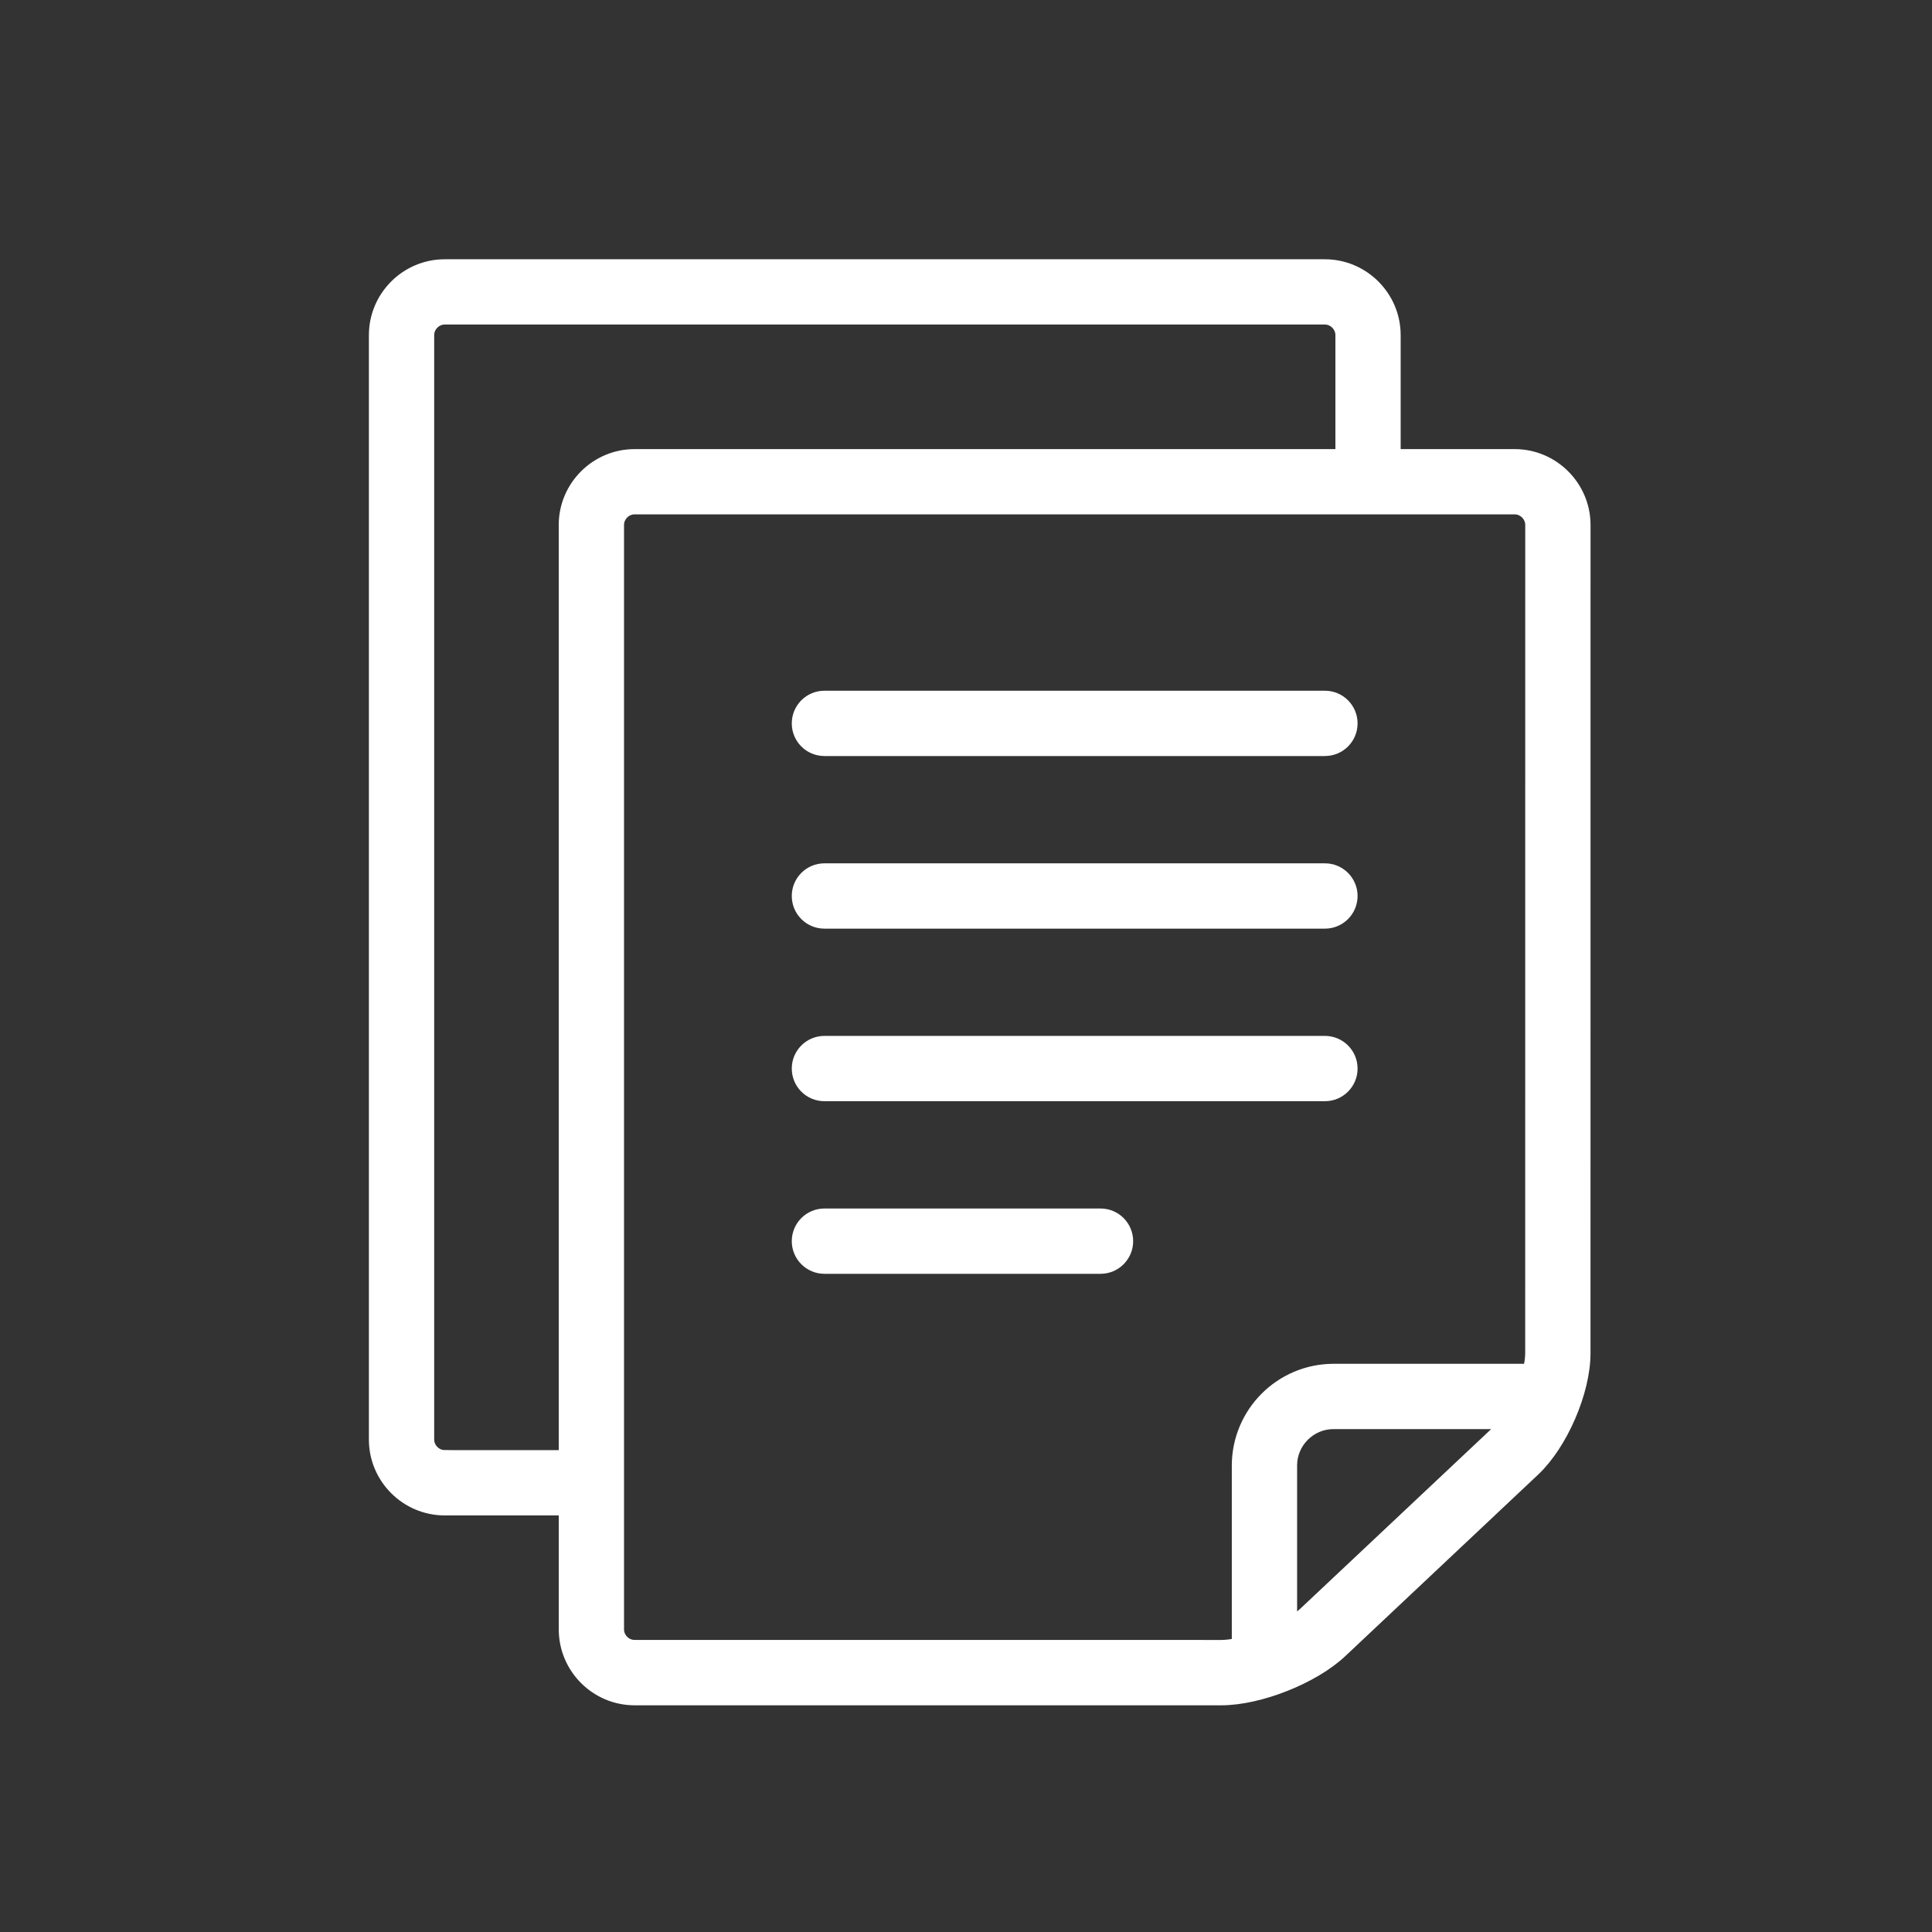 <?xml version="1.0" encoding="iso-8859-1"?>
<!-- Generator: Adobe Illustrator 25.4.1, SVG Export Plug-In . SVG Version: 6.00 Build 0)  -->
<svg version="1.1" id="Capa_1" xmlns="http://www.w3.org/2000/svg" xmlns:xlink="http://www.w3.org/1999/xlink" x="0px" y="0px"
	 viewBox="182 372 50 50" style="enable-background:new 182 372 50 50;" xml:space="preserve">
<rect x="182" y="372" width="50" height="50" fill="#333333" stroke="none"/>
<path style="fill:#FFFFFF;stroke:#FFFFFF;stroke-width:0.35;stroke-miterlimit:10;" d="M221.201,383.798h-3.127v-3.126
	c0-0.983-0.804-1.787-1.786-1.787h-22.779c-0.983,0-1.787,0.804-1.787,1.787v28.585c0,0.983,0.804,1.787,1.787,1.787h3.127v3.127
	c0,0.983,0.804,1.787,1.787,1.787h15.185c0.982,0,2.372-0.551,3.087-1.224l4.991-4.698c0.716-0.673,1.301-2.028,1.301-3.011
	l0.001-21.439C222.987,384.602,222.183,383.798,221.201,383.798z M193.509,409.703c-0.242,0-0.447-0.205-0.447-0.447v-28.585
	c0-0.242,0.205-0.447,0.447-0.447h22.779c0.242,0,0.447,0.205,0.447,0.447v3.127h-18.313c-0.983,0-1.787,0.804-1.787,1.787v24.119
	H193.509z M198.422,414.616c-0.243,0-0.447-0.205-0.447-0.447v-28.585c0-0.242,0.204-0.447,0.447-0.447h22.779
	c0.242,0,0.447,0.205,0.447,0.447l-0.001,21.439c0,0.133-0.024,0.286-0.061,0.447h-5.075c-1.356,0.003-2.454,1.101-2.457,2.457
	v4.636c-0.159,0.032-0.313,0.054-0.447,0.054L198.422,414.616L198.422,414.616z M215.776,413.756
	c-0.102,0.096-0.235,0.19-0.382,0.28v-4.11c0-0.307,0.124-0.583,0.328-0.788c0.206-0.204,0.482-0.328,0.789-0.328h4.469
	c-0.069,0.094-0.14,0.181-0.212,0.249L215.776,413.756z"/>
<path style="fill:#FFFFFF;stroke:#FFFFFF;stroke-width:0.35;stroke-miterlimit:10;" d="M203.336,391.391h12.953
	c0.37,0,0.67-0.3,0.67-0.67s-0.3-0.67-0.67-0.67h-12.953c-0.37,0-0.67,0.3-0.67,0.67S202.965,391.391,203.336,391.391z"/>
<path style="fill:#FFFFFF;stroke:#FFFFFF;stroke-width:0.35;stroke-miterlimit:10;" d="M203.336,400.324h12.953
	c0.37,0,0.67-0.3,0.67-0.67s-0.3-0.67-0.67-0.67h-12.953c-0.37,0-0.67,0.3-0.67,0.67S202.965,400.324,203.336,400.324z"/>
<path style="fill:#FFFFFF;stroke:#FFFFFF;stroke-width:0.35;stroke-miterlimit:10;" d="M210.482,403.451h-7.146
	c-0.37,0-0.67,0.3-0.67,0.67s0.3,0.67,0.67,0.67h7.146c0.37,0,0.669-0.3,0.669-0.67S210.852,403.451,210.482,403.451z"/>
<path style="fill:#FFFFFF;stroke:#FFFFFF;stroke-width:0.35;stroke-miterlimit:10;" d="M203.336,395.858h12.953
	c0.37,0,0.67-0.3,0.67-0.67s-0.3-0.67-0.67-0.67h-12.953c-0.37,0-0.67,0.3-0.67,0.67S202.965,395.858,203.336,395.858z"/>
</svg>
